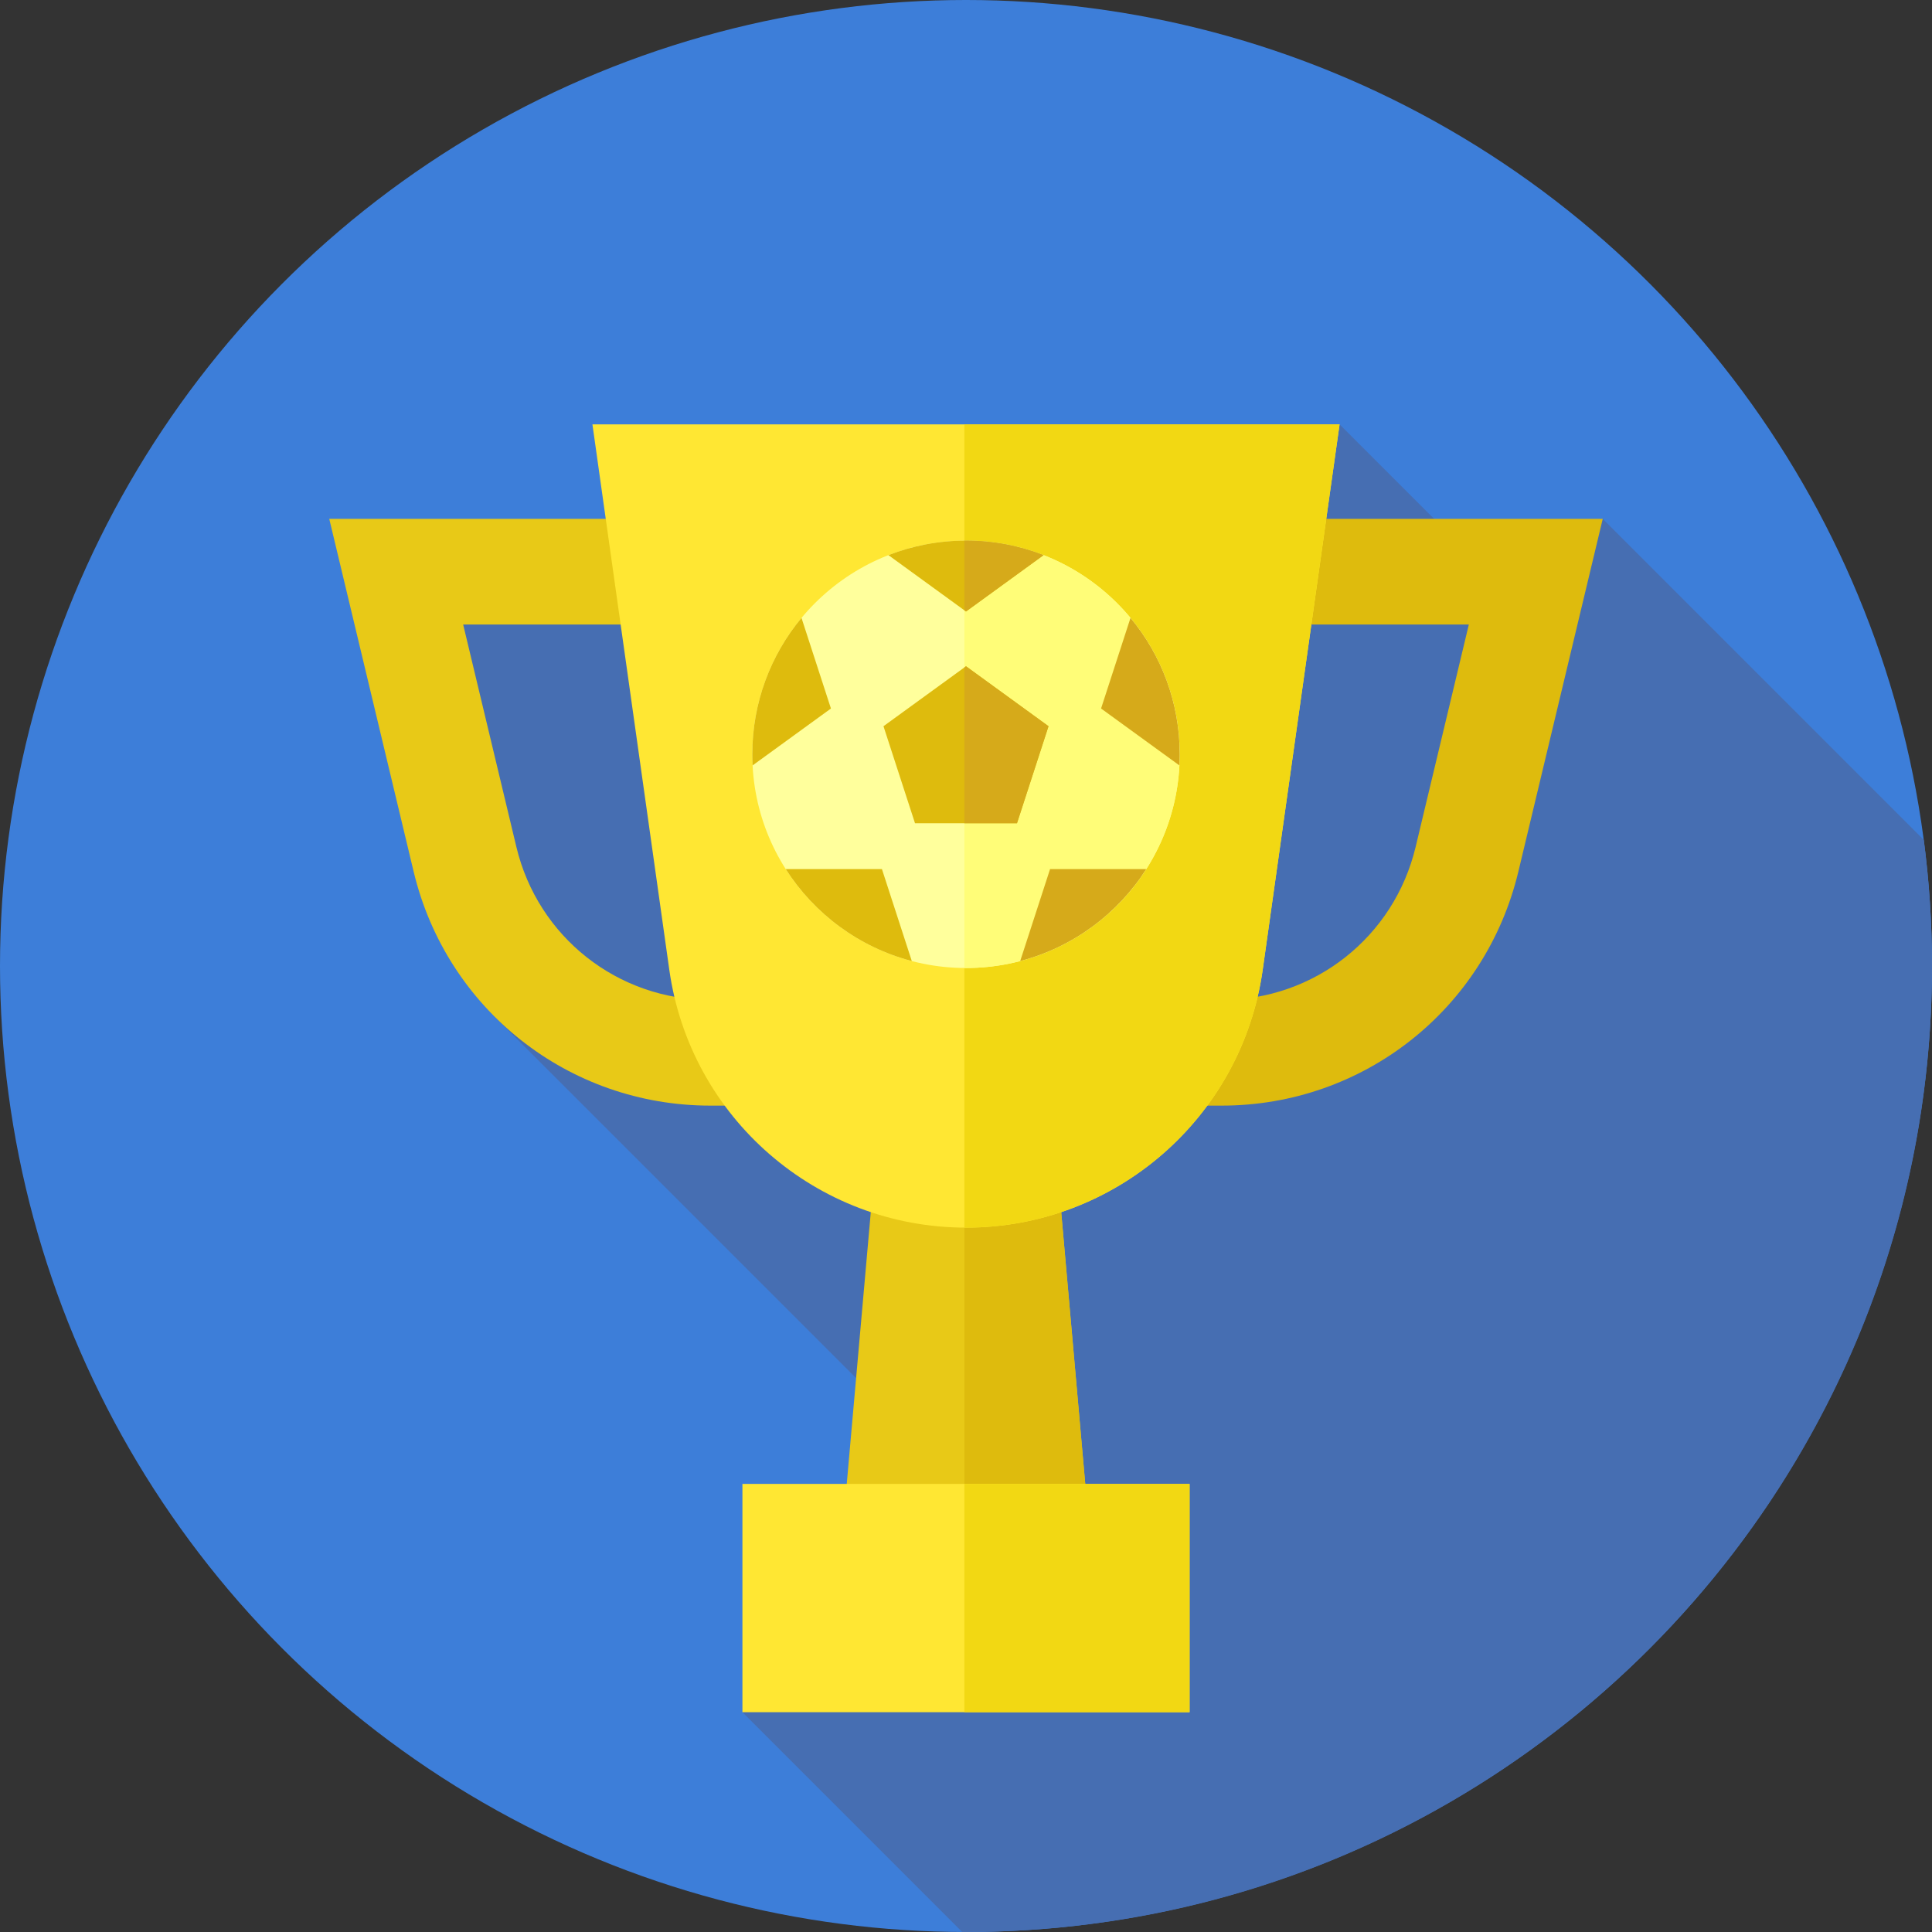 <?xml version="1.0" encoding="iso-8859-1"?>
<!-- Generator: Adobe Illustrator 19.0.0, SVG Export Plug-In . SVG Version: 6.00 Build 0)  -->
<svg version="1.1" id="Capa_1" xmlns="http://www.w3.org/2000/svg" xmlns:xlink="http://www.w3.org/1999/xlink" x="0px" y="0px"
	 viewBox="0 0 512 512" style="enable-background:new 0 0 512 512;" xml:space="preserve">
<rect x="0" y="0" width="512" height="512" fill="#333333" stroke="none"/>
<circle style="fill:#3D7ED9;" cx="256" cy="256" r="256"/>
<path style="fill:#466EB2;" d="M512,256c0-11.326-0.744-22.477-2.17-33.414L424.744,137.5l-17.728,26.975L355,112.458
	l-244.071,51.29l20.283,105.802l144.542,144.542L196.75,453.75l58.237,58.237c0.338,0.001,0.674,0.013,1.013,0.013
	C397.385,512,512,397.385,512,256z"/>
<polygon style="fill:#E8C917;" points="289.75,417.5 222.25,417.5 232.25,304.5 279.75,304.5 "/>
<polygon style="fill:#DEBB0D;" points="279.75,304.5 255.571,304.5 255.571,417.5 289.75,417.5 "/>
<path style="fill:#E8C917;" d="M224.782,293h-36.545c-37.554,0-69.885-25.509-78.622-62.033L87.256,137.5h139.965L224.782,293z
	 M122.744,165.5l14.102,58.953C142.557,248.326,163.69,265,188.237,265h8.981l1.561-99.5H122.744z"/>
<path style="fill:#DEBB0D;" d="M323.763,293h-36.545l-2.439-155.5h139.965l-22.359,93.467C393.648,267.491,361.317,293,323.763,293z
	 M314.782,265h8.981c24.547,0,45.68-16.674,51.391-40.547l14.102-58.953h-76.035L314.782,265z"/>
<path style="fill:#FFE733;" d="M256,325.333L256,325.333c-39.573,0-73.107-29.139-78.629-68.325L157,112.458h198l-20.371,144.55
	C329.106,296.195,295.573,325.333,256,325.333z"/>
<path style="fill:#F2D813;" d="M255.571,112.458v212.865c0.143,0.001,0.285,0.01,0.429,0.01l0,0
	c39.573,0,73.106-29.139,78.629-68.325L355,112.458H255.571z"/>
<rect x="196.75" y="393.25" style="fill:#FFE733;" width="118.5" height="60.5"/>
<rect x="255.57" y="393.25" style="fill:#F2D813;" width="59.679" height="60.5"/>
<circle style="fill:#FFFF9C;" cx="256" cy="199.9" r="56.632"/>
<path style="fill:#FFFD78;" d="M256,143.263c-0.144,0-0.285,0.01-0.429,0.011v113.243c0.143,0.001,0.285,0.011,0.429,0.011
	c31.277,0,56.632-25.355,56.632-56.632C312.632,168.618,287.277,143.263,256,143.263z"/>
<polygon style="fill:#DEBB0D;" points="256,176.566 234.132,192.454 242.485,218.162 269.515,218.162 277.868,192.454 "/>
<polygon style="fill:#D6AA1A;" points="277.868,192.454 256,176.565 255.571,176.877 255.571,218.162 269.515,218.162 "/>
<path style="fill:#DEBB0D;" d="M235.439,147.113L256,162.052l20.561-14.939c-6.374-2.485-13.308-3.85-20.561-3.85
	C248.747,143.263,241.813,144.629,235.439,147.113z"/>
<g>
	<path style="fill:#D6AA1A;" d="M276.561,147.113c-6.374-2.485-13.308-3.851-20.561-3.851c-0.144,0-0.285,0.009-0.429,0.01v18.468
		l0.429,0.312L276.561,147.113z"/>
	<path style="fill:#D6AA1A;" d="M291.794,187.76l20.763,15.085c0.05-0.977,0.076-1.96,0.076-2.95
		c0-13.742-4.896-26.34-13.037-36.147L291.794,187.76z"/>
	<path style="fill:#D6AA1A;" d="M270.361,254.688c13.971-3.652,25.839-12.504,33.41-24.367h-25.493L270.361,254.688z"/>
</g>
<g>
	<path style="fill:#DEBB0D;" d="M212.404,163.748c-8.141,9.807-13.037,22.405-13.037,36.147c0,0.989,0.026,1.973,0.076,2.95
		l20.763-15.085L212.404,163.748z"/>
	<path style="fill:#DEBB0D;" d="M233.722,230.322h-25.493c7.571,11.862,19.439,20.715,33.41,24.367L233.722,230.322z"/>
</g>
<g>
</g>
<g>
</g>
<g>
</g>
<g>
</g>
<g>
</g>
<g>
</g>
<g>
</g>
<g>
</g>
<g>
</g>
<g>
</g>
<g>
</g>
<g>
</g>
<g>
</g>
<g>
</g>
<g>
</g>
</svg>
